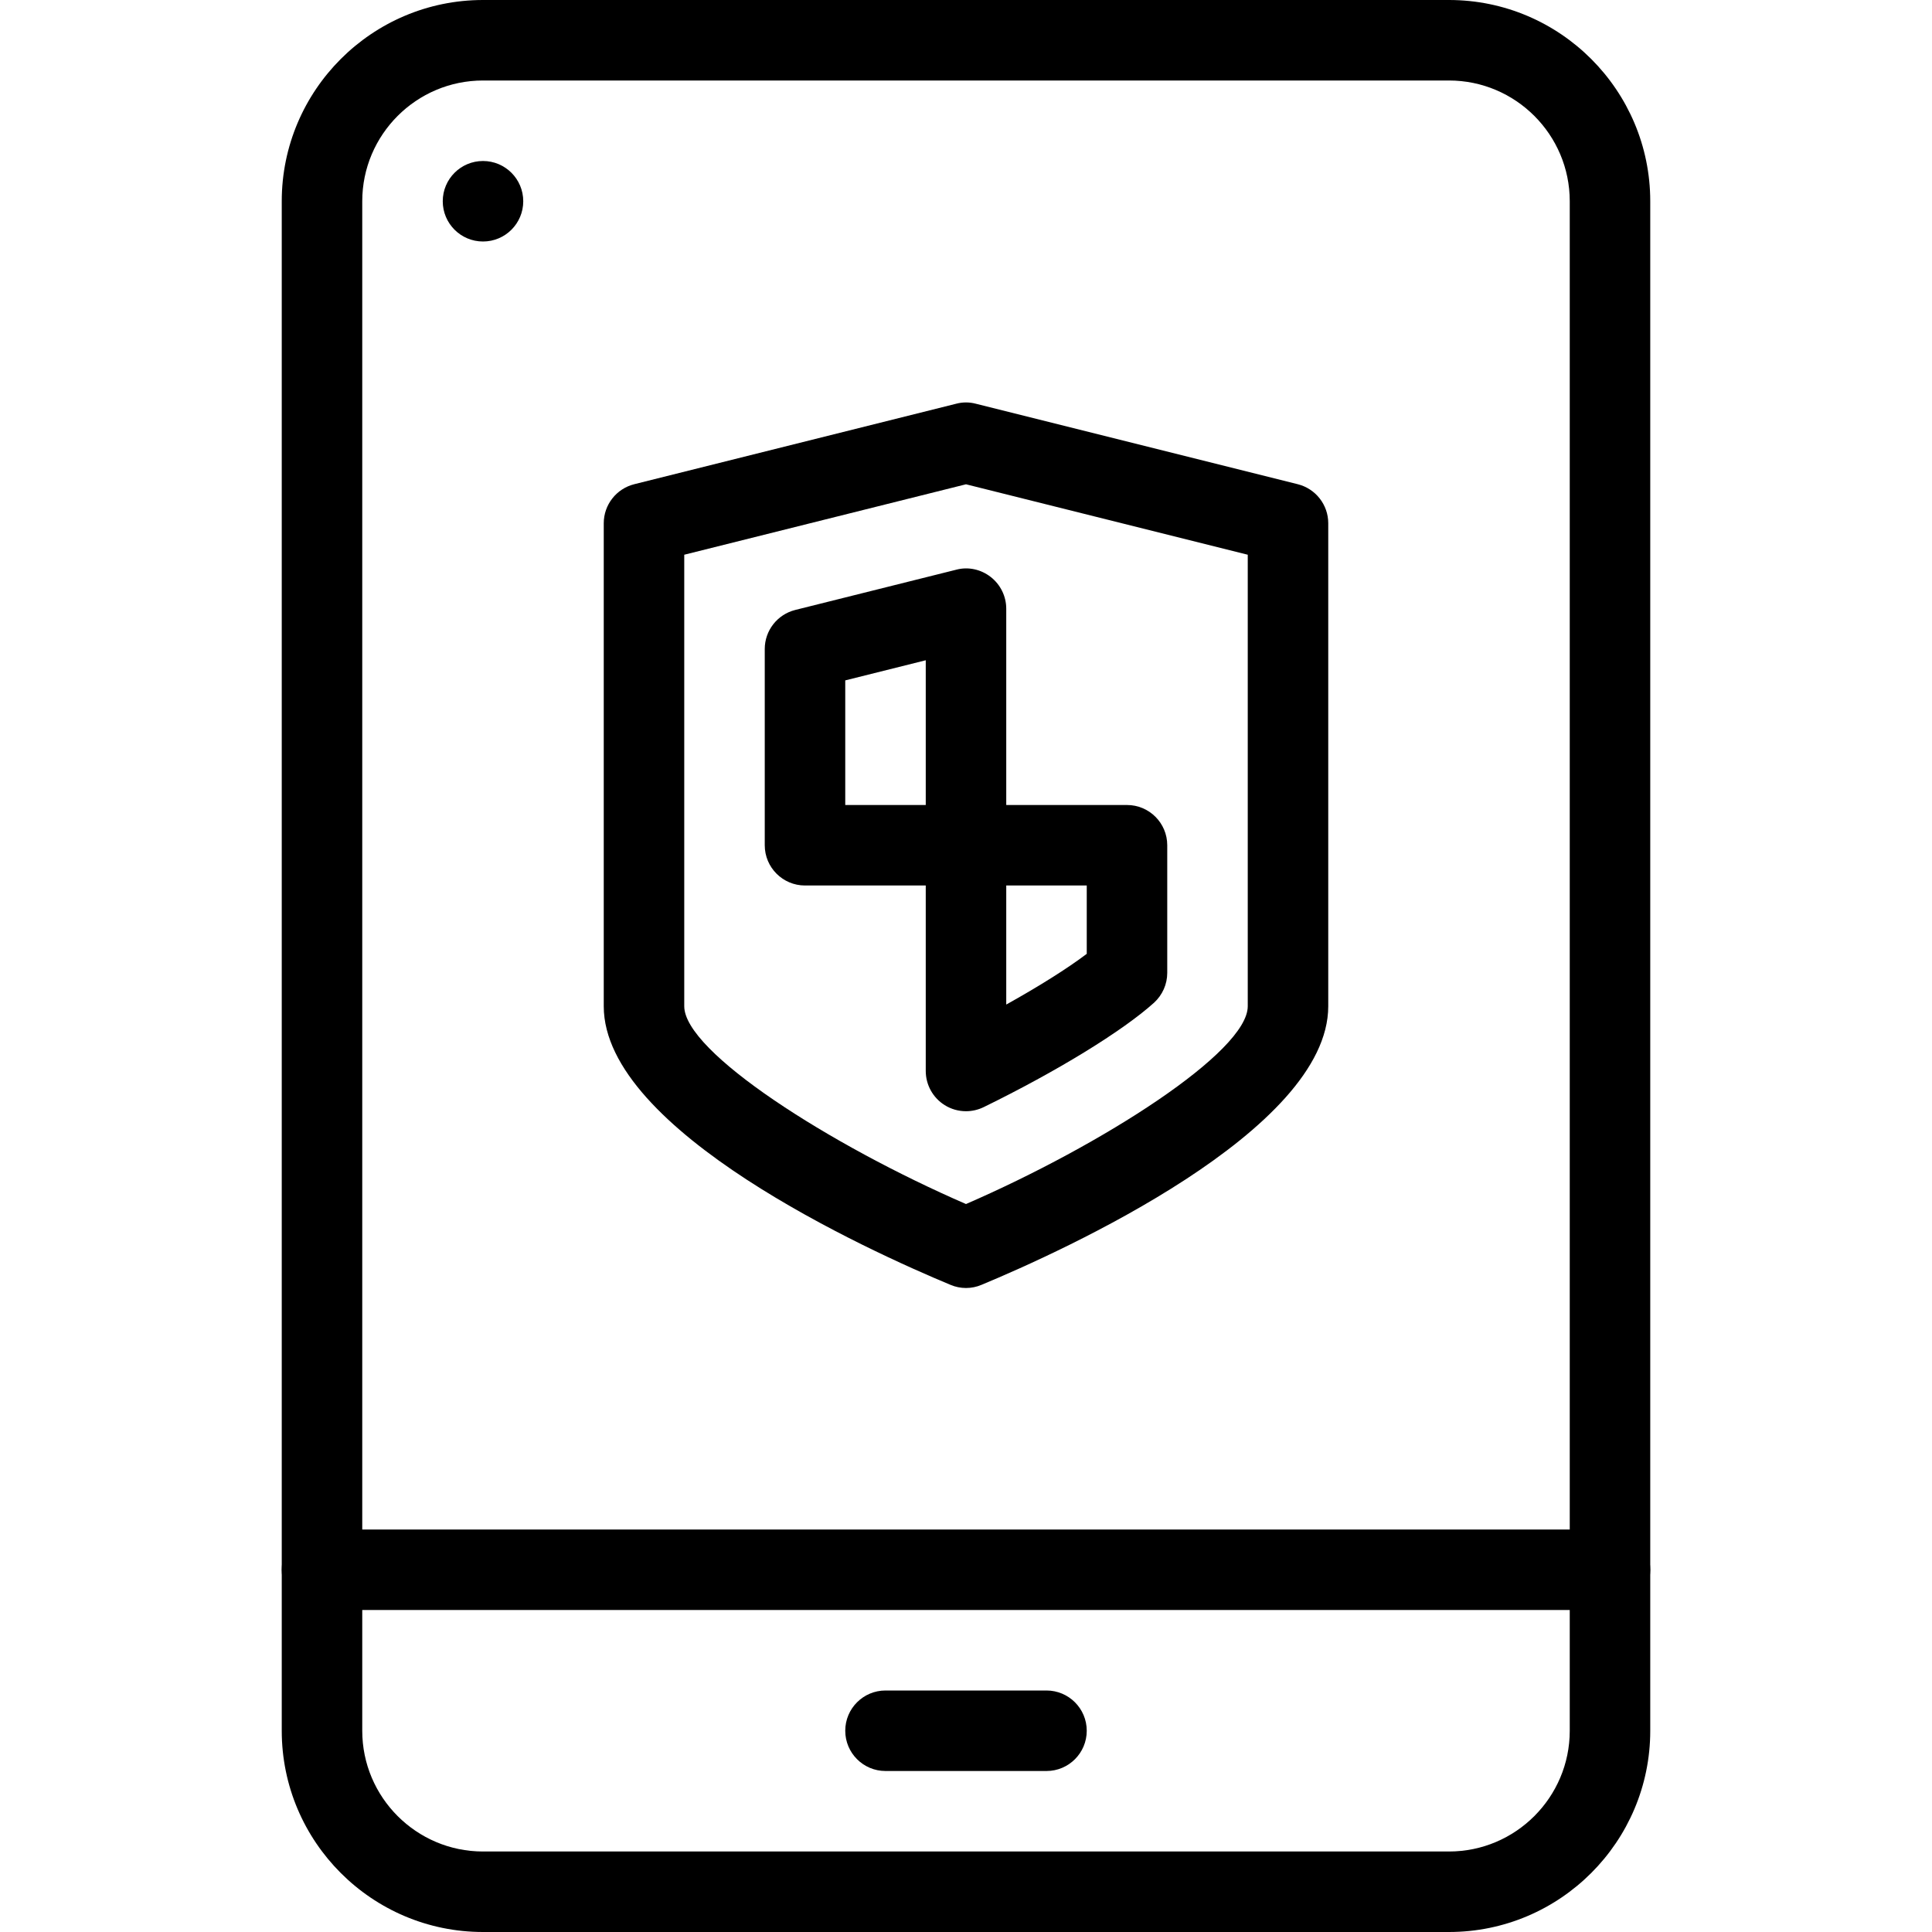 <?xml version="1.0" encoding="iso-8859-1"?>
<!-- Generator: Adobe Illustrator 19.0.0, SVG Export Plug-In . SVG Version: 6.00 Build 0)  -->
<svg version="1.1" id="Layer_1" xmlns="http://www.w3.org/2000/svg" xmlns:xlink="http://www.w3.org/1999/xlink" x="0px" y="0px"
	 viewBox="0 0 24 24" style="enable-background:new 0 0 24 24;" xml:space="preserve">
<g>
	<g>
		<path d="M18,24H6c-1.379,0-2.5-1.122-2.5-2.5v-19C3.5,1.122,4.621,0,6,0h12c1.379,0,2.5,1.122,2.5,2.5v19
			C20.5,22.878,19.379,24,18,24z M6,1C5.173,1,4.5,1.673,4.5,2.5v19C4.5,22.327,5.173,23,6,23h12c0.827,0,1.5-0.673,1.5-1.5v-19
			C19.5,1.673,18.827,1,18,1H6z"/>
	</g>
	<g>
		<path d="M20,20H4c-0.276,0-0.5-0.224-0.5-0.5S3.724,19,4,19h16c0.276,0,0.5,0.224,0.5,0.5S20.276,20,20,20z"/>
	</g>
	<g>
		<path d="M13,22h-2c-0.276,0-0.5-0.224-0.5-0.5S10.724,21,11,21h2c0.276,0,0.5,0.224,0.5,0.5S13.276,22,13,22z"/>
	</g>
	<g>
		<circle cx="6" cy="2.5" r="0.5"/>
	</g>
	<g>
		<g>
			<g>
				<path d="M12,16c-0.065,0-0.131-0.013-0.192-0.039C10.797,15.541,7.5,14.047,7.5,12.5v-6c0-0.229,0.156-0.429,0.379-0.485l4-1
					c0.08-0.021,0.162-0.021,0.242,0l4,1C16.344,6.071,16.5,6.271,16.5,6.5v6c0,1.547-3.297,3.041-4.308,3.461
					C12.131,15.987,12.065,16,12,16z M8.5,6.891V12.5c0,0.568,1.806,1.722,3.5,2.457c1.693-0.735,3.5-1.89,3.5-2.457V6.891L12,6.016
					L8.5,6.891z"/>
			</g>
			<g>
				<g>
					<path d="M12,11h-2c-0.276,0-0.5-0.224-0.5-0.5V8.062c0-0.229,0.156-0.429,0.379-0.485l2-0.5
						c0.149-0.04,0.308-0.004,0.429,0.091S12.5,7.408,12.5,7.562V10.5C12.5,10.776,12.276,11,12,11z M10.5,10h1V8.202l-1,0.25V10z"
						/>
				</g>
				<g>
					<path d="M12,13.804c-0.092,0-0.184-0.025-0.265-0.076c-0.146-0.091-0.235-0.252-0.235-0.424V10.5c0-0.276,0.224-0.5,0.5-0.5h2
						c0.276,0,0.5,0.224,0.5,0.5v1.585c0,0.142-0.06,0.276-0.165,0.372c-0.393,0.353-1.203,0.85-2.115,1.296
						C12.15,13.787,12.075,13.804,12,13.804z M12.5,11v1.479c0.406-0.226,0.761-0.449,1-0.63V11H12.5z"/>
				</g>
			</g>
		</g>
	</g>
</g>
<g>
</g>
<g>
</g>
<g>
</g>
<g>
</g>
<g>
</g>
<g>
</g>
<g>
</g>
<g>
</g>
<g>
</g>
<g>
</g>
<g>
</g>
<g>
</g>
<g>
</g>
<g>
</g>
<g>
</g>
</svg>
